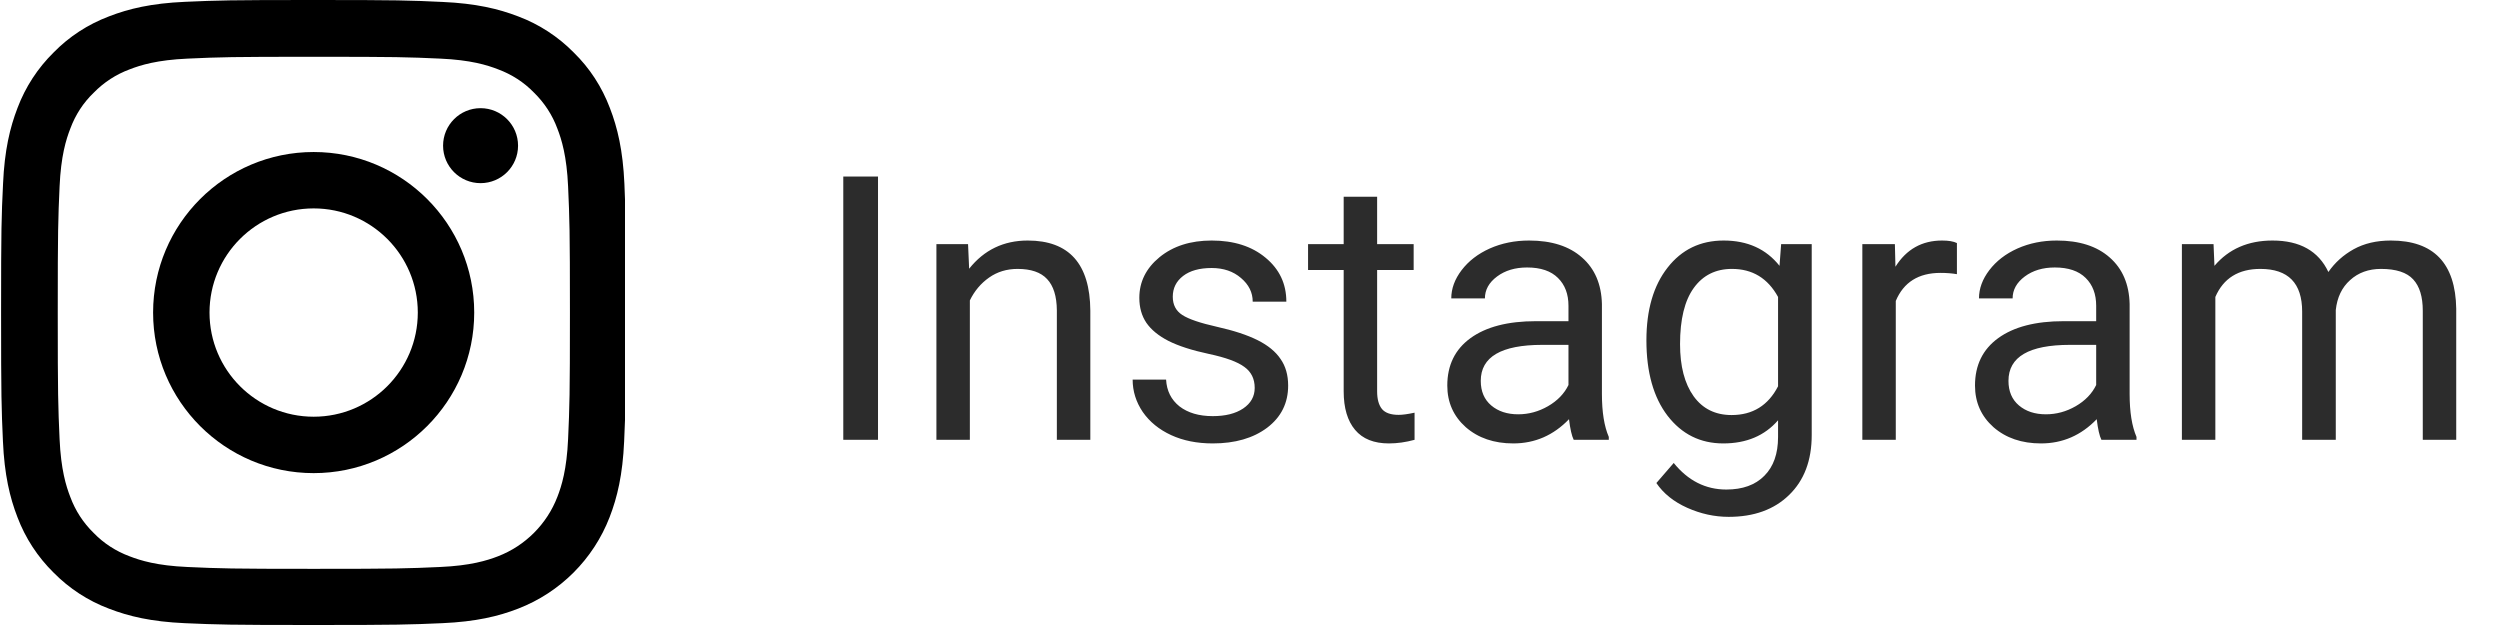 <svg width="108" height="27" viewBox="0 0 108 27" fill="none" xmlns="http://www.w3.org/2000/svg">
<g clip-path="url(#clip0_2_323)">
<path d="M26.974 7.938C26.91 6.503 26.678 5.517 26.346 4.663C26.003 3.755 25.476 2.943 24.785 2.268C24.11 1.582 23.292 1.05 22.395 0.712C21.536 0.38 20.555 0.148 19.12 0.084C17.675 0.016 17.216 0 13.55 0C9.884 0 9.425 0.016 7.986 0.079C6.551 0.142 5.565 0.375 4.71 0.707C3.803 1.05 2.991 1.577 2.315 2.268C1.63 2.943 1.097 3.761 0.759 4.657C0.427 5.517 0.195 6.498 0.132 7.933C0.063 9.378 0.047 9.837 0.047 13.503C0.047 17.168 0.063 17.627 0.127 19.067C0.19 20.502 0.422 21.488 0.754 22.343C1.097 23.25 1.63 24.062 2.315 24.737C2.991 25.423 3.808 25.956 4.705 26.293C5.565 26.626 6.546 26.858 7.98 26.921C9.42 26.984 9.879 27 13.545 27C17.211 27 17.669 26.984 19.11 26.921C20.544 26.858 21.53 26.626 22.385 26.293C24.199 25.592 25.634 24.157 26.335 22.343C26.668 21.483 26.9 20.502 26.963 19.067C27.026 17.627 27.042 17.168 27.042 13.503C27.042 9.837 27.037 9.378 26.974 7.938ZM24.542 18.962C24.484 20.28 24.263 20.992 24.078 21.467C23.624 22.643 22.691 23.577 21.515 24.031C21.04 24.215 20.323 24.437 19.009 24.494C17.585 24.558 17.158 24.574 13.555 24.574C9.953 24.574 9.52 24.558 8.101 24.494C6.783 24.437 6.071 24.215 5.596 24.031C5.011 23.814 4.478 23.471 4.046 23.023C3.597 22.585 3.254 22.058 3.038 21.472C2.853 20.998 2.632 20.28 2.574 18.967C2.511 17.543 2.495 17.116 2.495 13.513C2.495 9.911 2.511 9.478 2.574 8.059C2.632 6.741 2.853 6.029 3.038 5.554C3.254 4.969 3.597 4.436 4.051 4.003C4.488 3.555 5.016 3.212 5.601 2.996C6.076 2.811 6.794 2.59 8.107 2.532C9.531 2.468 9.958 2.453 13.561 2.453C17.168 2.453 17.596 2.468 19.015 2.532C20.333 2.59 21.045 2.811 21.52 2.996C22.105 3.212 22.638 3.555 23.07 4.003C23.519 4.441 23.862 4.969 24.078 5.554C24.263 6.029 24.484 6.746 24.542 8.059C24.605 9.484 24.621 9.911 24.621 13.513C24.621 17.116 24.605 17.538 24.542 18.962Z" fill="black"/>
<path d="M13.55 6.567C9.721 6.567 6.614 9.673 6.614 13.503C6.614 17.332 9.721 20.439 13.55 20.439C17.379 20.439 20.486 17.332 20.486 13.503C20.486 9.673 17.379 6.567 13.55 6.567ZM13.55 18.002C11.066 18.002 9.051 15.987 9.051 13.503C9.051 11.018 11.066 9.003 13.55 9.003C16.034 9.003 18.049 11.018 18.049 13.503C18.049 15.987 16.034 18.002 13.55 18.002Z" fill="black"/>
<path d="M22.38 6.293C22.38 7.187 21.655 7.912 20.76 7.912C19.866 7.912 19.141 7.187 19.141 6.293C19.141 5.398 19.866 4.673 20.76 4.673C21.655 4.673 22.38 5.398 22.38 6.293Z" fill="black"/>
</g>
<path d="M37.93 19H36.43V7.625H37.93V19ZM41.82 10.547L41.867 11.609C42.513 10.797 43.357 10.391 44.398 10.391C46.185 10.391 47.086 11.398 47.102 13.414V19H45.656V13.406C45.651 12.797 45.51 12.346 45.234 12.055C44.964 11.763 44.539 11.617 43.961 11.617C43.492 11.617 43.081 11.742 42.727 11.992C42.372 12.242 42.096 12.57 41.898 12.977V19H40.453V10.547H41.82ZM54.203 16.758C54.203 16.367 54.055 16.065 53.758 15.852C53.466 15.633 52.953 15.445 52.219 15.289C51.49 15.133 50.909 14.945 50.477 14.727C50.05 14.508 49.732 14.247 49.523 13.945C49.32 13.643 49.219 13.284 49.219 12.867C49.219 12.175 49.51 11.588 50.094 11.109C50.682 10.63 51.432 10.391 52.344 10.391C53.302 10.391 54.078 10.638 54.672 11.133C55.271 11.628 55.57 12.26 55.57 13.031H54.117C54.117 12.635 53.948 12.294 53.609 12.008C53.276 11.721 52.854 11.578 52.344 11.578C51.818 11.578 51.406 11.693 51.109 11.922C50.812 12.151 50.664 12.45 50.664 12.82C50.664 13.169 50.802 13.432 51.078 13.609C51.354 13.787 51.852 13.956 52.57 14.117C53.294 14.279 53.88 14.471 54.328 14.695C54.776 14.919 55.107 15.19 55.32 15.508C55.539 15.82 55.648 16.203 55.648 16.656C55.648 17.412 55.346 18.018 54.742 18.477C54.138 18.93 53.354 19.156 52.391 19.156C51.714 19.156 51.115 19.037 50.594 18.797C50.073 18.557 49.664 18.224 49.367 17.797C49.075 17.365 48.93 16.898 48.93 16.398H50.375C50.401 16.883 50.594 17.268 50.953 17.555C51.318 17.836 51.797 17.977 52.391 17.977C52.938 17.977 53.375 17.867 53.703 17.648C54.036 17.424 54.203 17.128 54.203 16.758ZM59.492 8.5V10.547H61.07V11.664H59.492V16.906C59.492 17.245 59.562 17.5 59.703 17.672C59.844 17.838 60.083 17.922 60.422 17.922C60.589 17.922 60.818 17.891 61.109 17.828V19C60.729 19.104 60.359 19.156 60 19.156C59.354 19.156 58.867 18.961 58.539 18.57C58.211 18.18 58.047 17.625 58.047 16.906V11.664H56.508V10.547H58.047V8.5H59.492ZM67.984 19C67.901 18.833 67.833 18.537 67.781 18.109C67.109 18.807 66.307 19.156 65.375 19.156C64.542 19.156 63.857 18.922 63.32 18.453C62.789 17.979 62.523 17.38 62.523 16.656C62.523 15.776 62.857 15.094 63.523 14.609C64.195 14.12 65.138 13.875 66.352 13.875H67.758V13.211C67.758 12.706 67.607 12.305 67.305 12.008C67.003 11.706 66.557 11.555 65.969 11.555C65.453 11.555 65.021 11.685 64.672 11.945C64.323 12.206 64.148 12.521 64.148 12.891H62.695C62.695 12.469 62.844 12.062 63.141 11.672C63.443 11.276 63.849 10.963 64.359 10.734C64.875 10.505 65.44 10.391 66.055 10.391C67.029 10.391 67.792 10.635 68.344 11.125C68.896 11.609 69.182 12.279 69.203 13.133V17.023C69.203 17.799 69.302 18.417 69.5 18.875V19H67.984ZM65.586 17.898C66.039 17.898 66.469 17.781 66.875 17.547C67.281 17.312 67.576 17.008 67.758 16.633V14.898H66.625C64.854 14.898 63.969 15.417 63.969 16.453C63.969 16.906 64.12 17.26 64.422 17.516C64.724 17.771 65.112 17.898 65.586 17.898ZM71.125 14.703C71.125 13.385 71.43 12.338 72.039 11.562C72.648 10.781 73.456 10.391 74.461 10.391C75.492 10.391 76.297 10.755 76.875 11.484L76.945 10.547H78.266V18.797C78.266 19.891 77.94 20.753 77.289 21.383C76.643 22.013 75.773 22.328 74.68 22.328C74.07 22.328 73.474 22.198 72.891 21.938C72.307 21.677 71.862 21.32 71.555 20.867L72.305 20C72.924 20.766 73.682 21.148 74.578 21.148C75.281 21.148 75.828 20.951 76.219 20.555C76.615 20.159 76.812 19.602 76.812 18.883V18.156C76.234 18.823 75.445 19.156 74.445 19.156C73.456 19.156 72.654 18.758 72.039 17.961C71.43 17.164 71.125 16.078 71.125 14.703ZM72.578 14.867C72.578 15.82 72.773 16.57 73.164 17.117C73.555 17.659 74.102 17.93 74.805 17.93C75.716 17.93 76.385 17.516 76.812 16.688V12.828C76.37 12.021 75.706 11.617 74.82 11.617C74.117 11.617 73.568 11.891 73.172 12.438C72.776 12.984 72.578 13.794 72.578 14.867ZM84.539 11.844C84.32 11.807 84.083 11.789 83.828 11.789C82.88 11.789 82.237 12.193 81.898 13V19H80.453V10.547H81.859L81.883 11.523C82.357 10.768 83.029 10.391 83.898 10.391C84.18 10.391 84.393 10.427 84.539 10.5V11.844ZM90.781 19C90.698 18.833 90.63 18.537 90.578 18.109C89.906 18.807 89.104 19.156 88.172 19.156C87.338 19.156 86.654 18.922 86.117 18.453C85.586 17.979 85.32 17.38 85.32 16.656C85.32 15.776 85.654 15.094 86.32 14.609C86.992 14.12 87.935 13.875 89.148 13.875H90.555V13.211C90.555 12.706 90.404 12.305 90.102 12.008C89.799 11.706 89.354 11.555 88.766 11.555C88.25 11.555 87.818 11.685 87.469 11.945C87.12 12.206 86.945 12.521 86.945 12.891H85.492C85.492 12.469 85.641 12.062 85.938 11.672C86.24 11.276 86.646 10.963 87.156 10.734C87.672 10.505 88.237 10.391 88.852 10.391C89.826 10.391 90.588 10.635 91.141 11.125C91.693 11.609 91.979 12.279 92 13.133V17.023C92 17.799 92.099 18.417 92.297 18.875V19H90.781ZM88.383 17.898C88.836 17.898 89.266 17.781 89.672 17.547C90.078 17.312 90.372 17.008 90.555 16.633V14.898H89.422C87.651 14.898 86.766 15.417 86.766 16.453C86.766 16.906 86.917 17.26 87.219 17.516C87.521 17.771 87.909 17.898 88.383 17.898ZM95.625 10.547L95.664 11.484C96.284 10.755 97.12 10.391 98.172 10.391C99.354 10.391 100.159 10.844 100.586 11.75C100.867 11.344 101.232 11.016 101.68 10.766C102.133 10.516 102.667 10.391 103.281 10.391C105.135 10.391 106.078 11.372 106.109 13.336V19H104.664V13.422C104.664 12.818 104.526 12.367 104.25 12.07C103.974 11.768 103.51 11.617 102.859 11.617C102.323 11.617 101.878 11.779 101.523 12.102C101.169 12.419 100.964 12.849 100.906 13.391V19H99.453V13.461C99.453 12.232 98.852 11.617 97.648 11.617C96.701 11.617 96.052 12.021 95.703 12.828V19H94.258V10.547H95.625Z" fill="#2C2C2C"/>
<defs>
<clipPath id="clip0_2_323">
<rect width="27" height="27" fill="white"/>
</clipPath>
</defs>
</svg>
